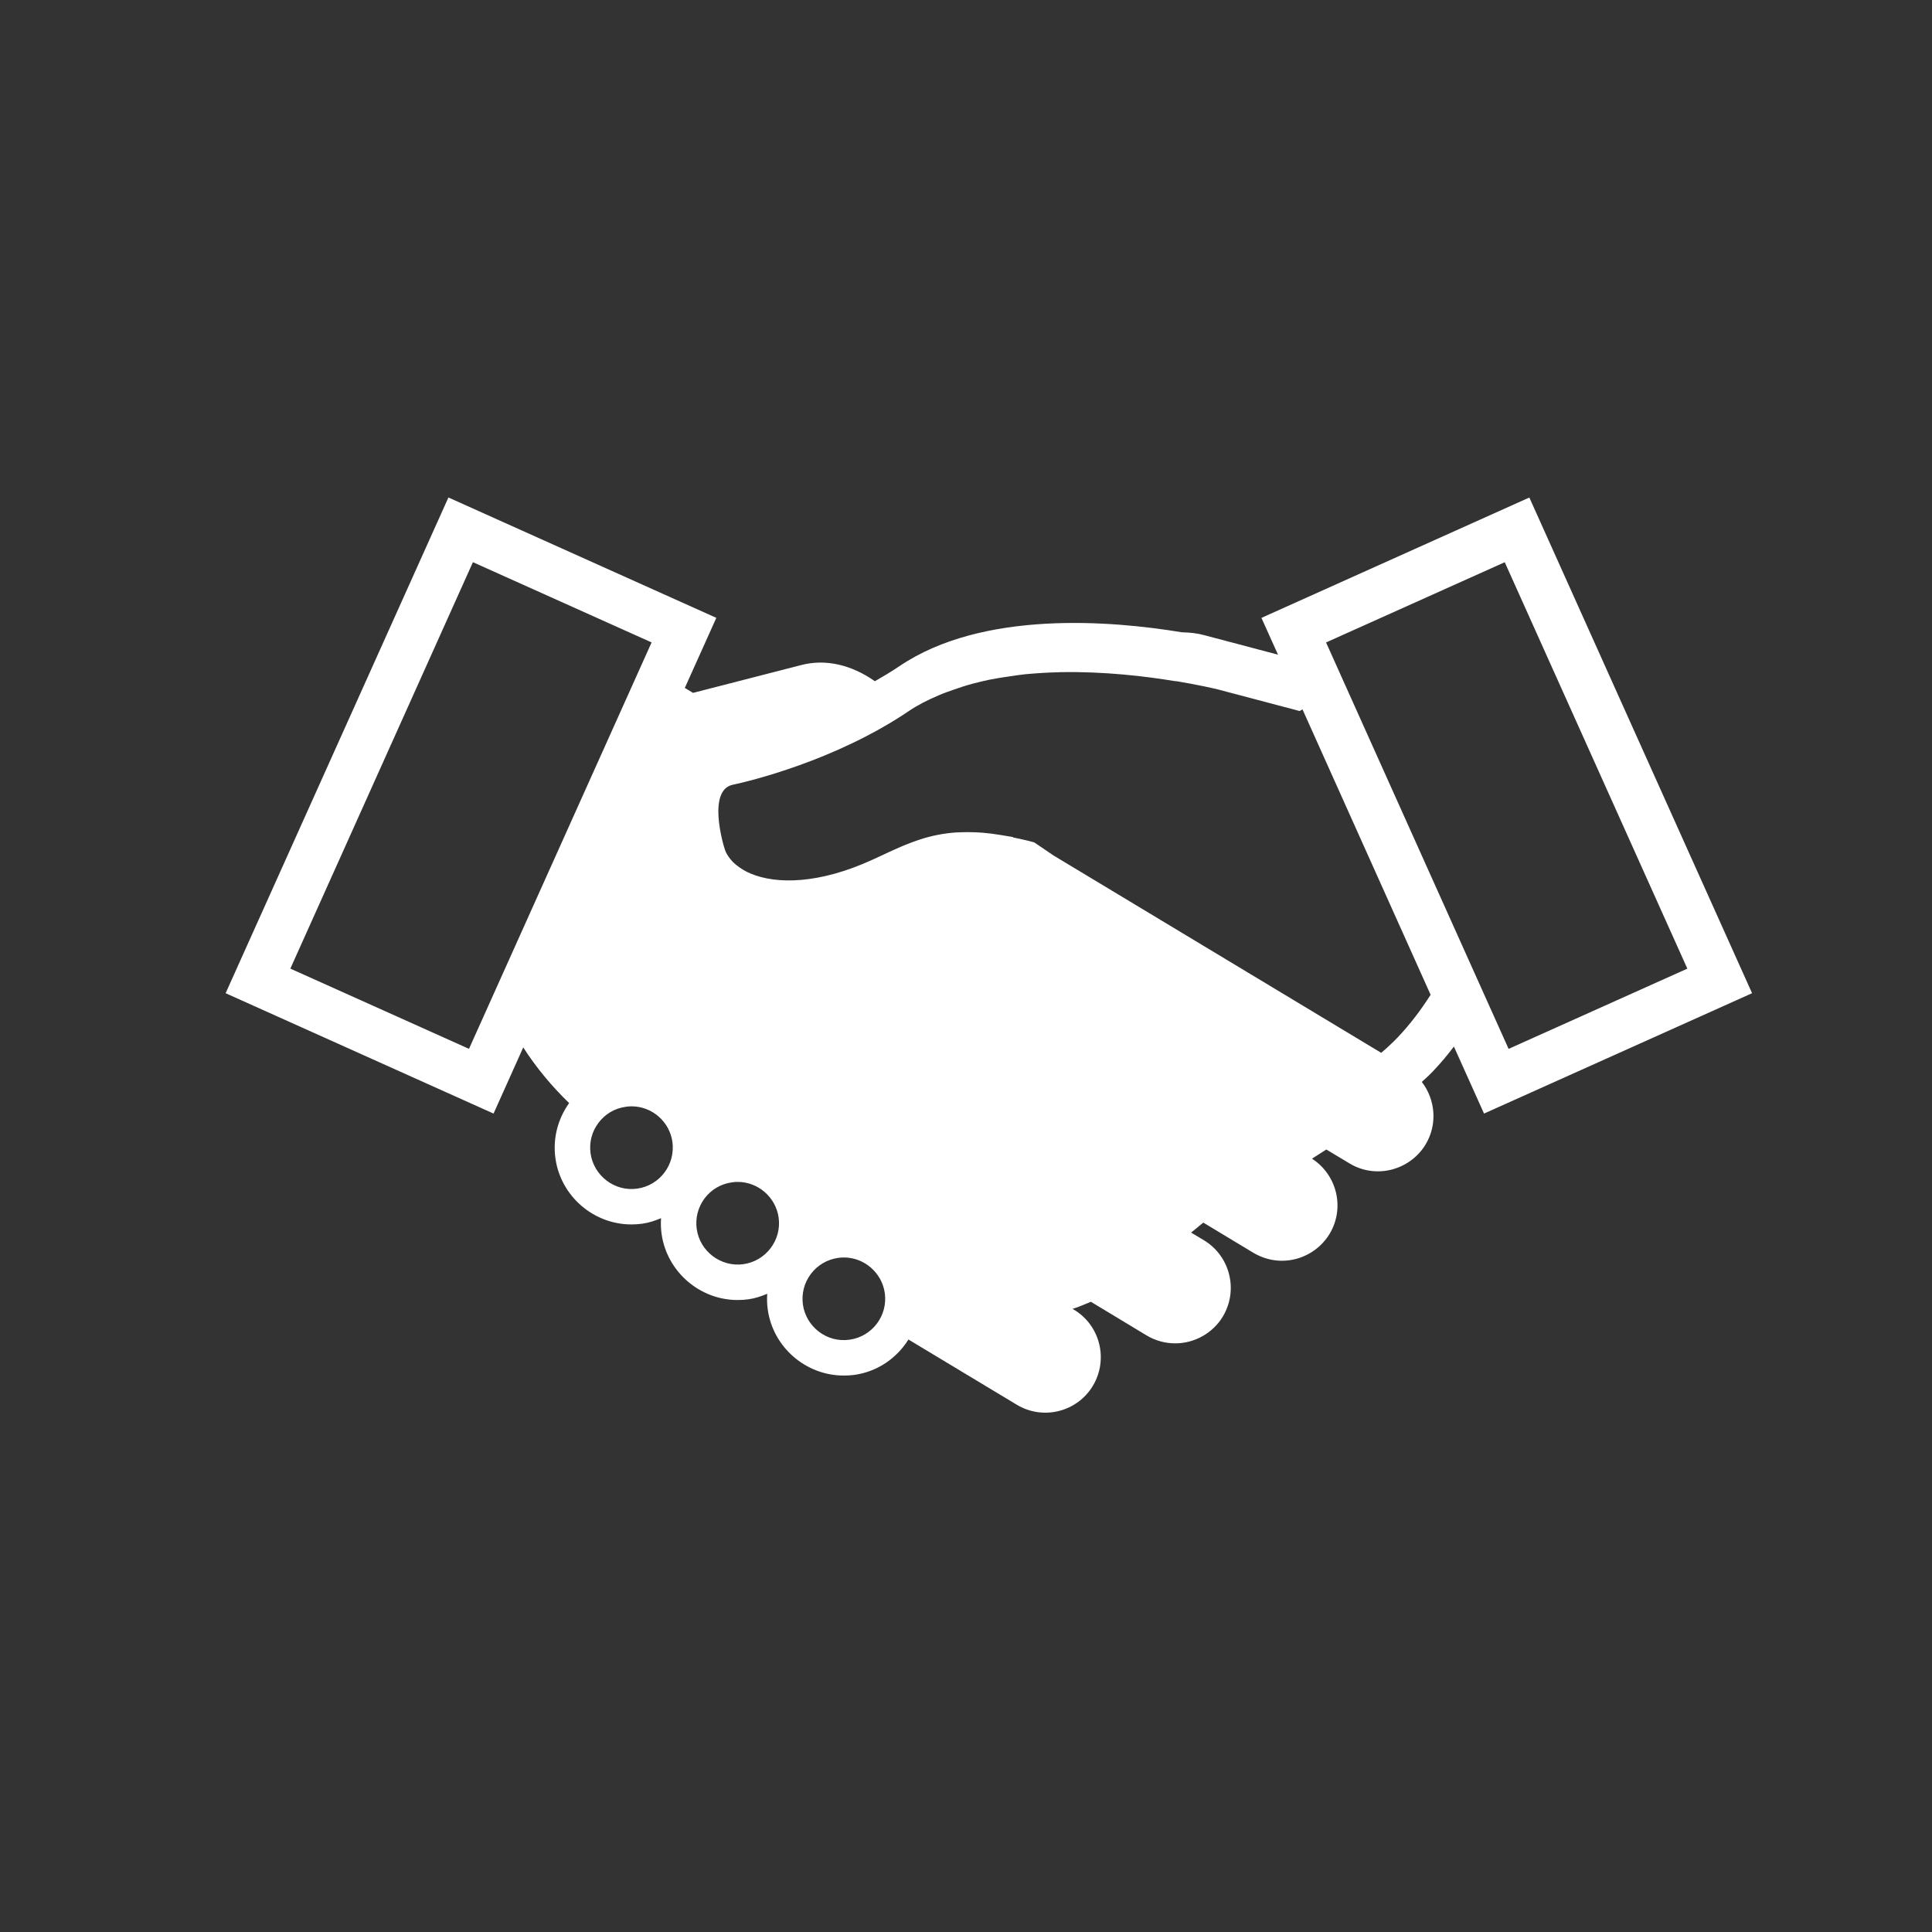 <?xml version="1.0" encoding="utf-8"?>
<!-- Generator: Adobe Illustrator 15.0.0, SVG Export Plug-In . SVG Version: 6.00 Build 0)  -->
<!DOCTYPE svg PUBLIC "-//W3C//DTD SVG 1.1//EN" "http://www.w3.org/Graphics/SVG/1.1/DTD/svg11.dtd">
<svg version="1.1" id="Layer_1" xmlns="http://www.w3.org/2000/svg" xmlns:xlink="http://www.w3.org/1999/xlink" x="0px" y="0px"
	 width="60px" height="60px" viewBox="0 0 60 60" enable-background="new 0 0 60 60" xml:space="preserve">
<rect x="0" y="0" width="60" height="60" fill="#333333" stroke="none"/>
<path fill="#FFFFFF" d="M44.503,33.268c0.234-0.245,0.449-0.502,0.649-0.766l0.936,2.081l8.324-3.738l-6.917-15.394l-8.32,3.738
	l0.515,1.143l-1.411-0.374l0,0c-0.017-0.004-0.057-0.015-0.113-0.029l-0.777-0.206c-0.215-0.059-0.443-0.081-0.687-0.087
	c-2.196-0.364-6.188-0.693-8.769,1.052c-0.249,0.168-0.505,0.321-0.763,0.468c-0.709-0.499-1.522-0.708-2.303-0.498l-3.344,0.86
	l-0.256-0.153l0.979-2.177l-8.32-3.738L7.007,30.845l8.321,3.738l0.922-2.055c0.409,0.638,0.897,1.219,1.425,1.729
	c-0.358,0.502-0.511,1.109-0.425,1.721c0.165,1.168,1.18,2.048,2.36,2.048c0.109,0,0.224-0.008,0.337-0.023
	c0.206-0.028,0.397-0.094,0.583-0.171c-0.011,0.162-0.007,0.328,0.017,0.494c0.167,1.166,1.182,2.047,2.358,2.047
	c0.111,0,0.226-0.006,0.339-0.022c0.207-0.03,0.398-0.093,0.583-0.172c-0.011,0.164-0.007,0.328,0.017,0.494
	c0.165,1.168,1.181,2.046,2.358,2.046c0.111,0,0.223-0.006,0.337-0.021c0.723-0.104,1.313-0.524,1.674-1.098l3.362,2.024
	c0.814,0.492,1.875,0.229,2.364-0.585c0.49-0.815,0.229-1.877-0.587-2.366l-0.042-0.026c0.198-0.057,0.378-0.144,0.568-0.219
	l1.731,1.045c0.269,0.161,0.576,0.246,0.889,0.246c0.601,0,1.17-0.319,1.479-0.834c0.234-0.395,0.306-0.858,0.194-1.306
	s-0.389-0.823-0.781-1.061l-0.399-0.239c0.128-0.103,0.252-0.206,0.379-0.31l1.555,0.938c0.27,0.16,0.573,0.247,0.887,0.247
	c0.602,0,1.168-0.32,1.479-0.834c0.482-0.8,0.233-1.834-0.546-2.336l0.445-0.285l0.719,0.431c0.265,0.162,0.57,0.247,0.882,0.247
	c0.604,0,1.171-0.32,1.482-0.834c0.376-0.626,0.304-1.396-0.117-1.943c0.072-0.069,0.135-0.124,0.216-0.2L44.503,33.268z
	 M14.565,32.573l-5.548-2.492l5.67-12.622l5.549,2.492L14.565,32.573z M46.731,17.46l5.671,12.622l-5.551,2.492l-5.669-12.622
	L46.731,17.46z M29.141,21.598c0.163-0.072,0.333-0.129,0.503-0.189c0.182-0.063,0.368-0.125,0.557-0.175
	c0.174-0.045,0.347-0.088,0.522-0.124c0.215-0.042,0.43-0.079,0.646-0.107c0.153-0.022,0.306-0.047,0.461-0.063
	c0.349-0.032,0.699-0.056,1.045-0.062c0.022-0.002,0.047-0.004,0.068-0.004c0.007,0,0.013,0,0.019,0
	c1.33-0.023,2.6,0.125,3.526,0.279h0.034c0.681,0.113,1.15,0.221,1.298,0.257l2.543,0.672l0.087-0.052l3.979,8.864
	c-0.293,0.458-0.625,0.906-1.024,1.325l-0.129,0.13c-0.122,0.121-0.249,0.236-0.381,0.348l-10.183-6.133
	c-0.198-0.134-0.395-0.27-0.593-0.403c-0.237-0.067-0.447-0.109-0.66-0.154c0.002-0.003,0.004-0.008,0.008-0.01
	c-0.064-0.014-0.119-0.018-0.182-0.03c-0.071-0.014-0.138-0.024-0.207-0.035c-0.196-0.032-0.385-0.057-0.561-0.071
	c-0.065-0.004-0.129-0.01-0.192-0.012c-0.178-0.008-0.35-0.008-0.511-0.001c-0.043,0.002-0.091,0.002-0.132,0.005
	c-0.406,0.03-0.767,0.107-1.098,0.214c-0.032,0.01-0.065,0.022-0.095,0.032c-0.132,0.046-0.262,0.094-0.389,0.146
	c-0.045,0.019-0.092,0.039-0.136,0.058c-0.118,0.051-0.237,0.103-0.352,0.157c-0.174,0.081-0.348,0.164-0.529,0.245
	c-1.653,0.755-2.973,0.762-3.774,0.423c-0.166-0.068-0.304-0.156-0.424-0.251c-0.041-0.032-0.081-0.064-0.115-0.099
	c-0.037-0.036-0.067-0.073-0.097-0.11c-0.065-0.085-0.123-0.172-0.155-0.266c-0.073-0.207-0.55-1.869,0.243-2.032
	c0.486-0.101,3.182-0.743,5.469-2.291C28.512,21.887,28.822,21.736,29.141,21.598z M19.793,36.913
	c-0.702,0.104-1.354-0.4-1.452-1.091c-0.048-0.338,0.038-0.678,0.245-0.951c0.204-0.273,0.505-0.452,0.844-0.498
	c0.063-0.011,0.125-0.015,0.186-0.015c0.631,0,1.178,0.474,1.266,1.102C20.98,36.162,20.493,36.814,19.793,36.913z M23.089,39.26
	c-0.705,0.099-1.353-0.401-1.451-1.089c-0.049-0.341,0.039-0.679,0.243-0.954c0.206-0.273,0.507-0.451,0.848-0.498
	c0.061-0.01,0.123-0.014,0.181-0.014c0.634,0,1.18,0.474,1.271,1.105C24.28,38.509,23.789,39.16,23.089,39.26z M26.387,41.605
	c-0.708,0.104-1.353-0.4-1.452-1.089c-0.046-0.34,0.04-0.678,0.246-0.951c0.205-0.273,0.505-0.451,0.846-0.5
	c0.061-0.009,0.122-0.013,0.183-0.013c0.631,0,1.178,0.474,1.268,1.104C27.578,40.856,27.087,41.507,26.387,41.605z"/>
</svg>
